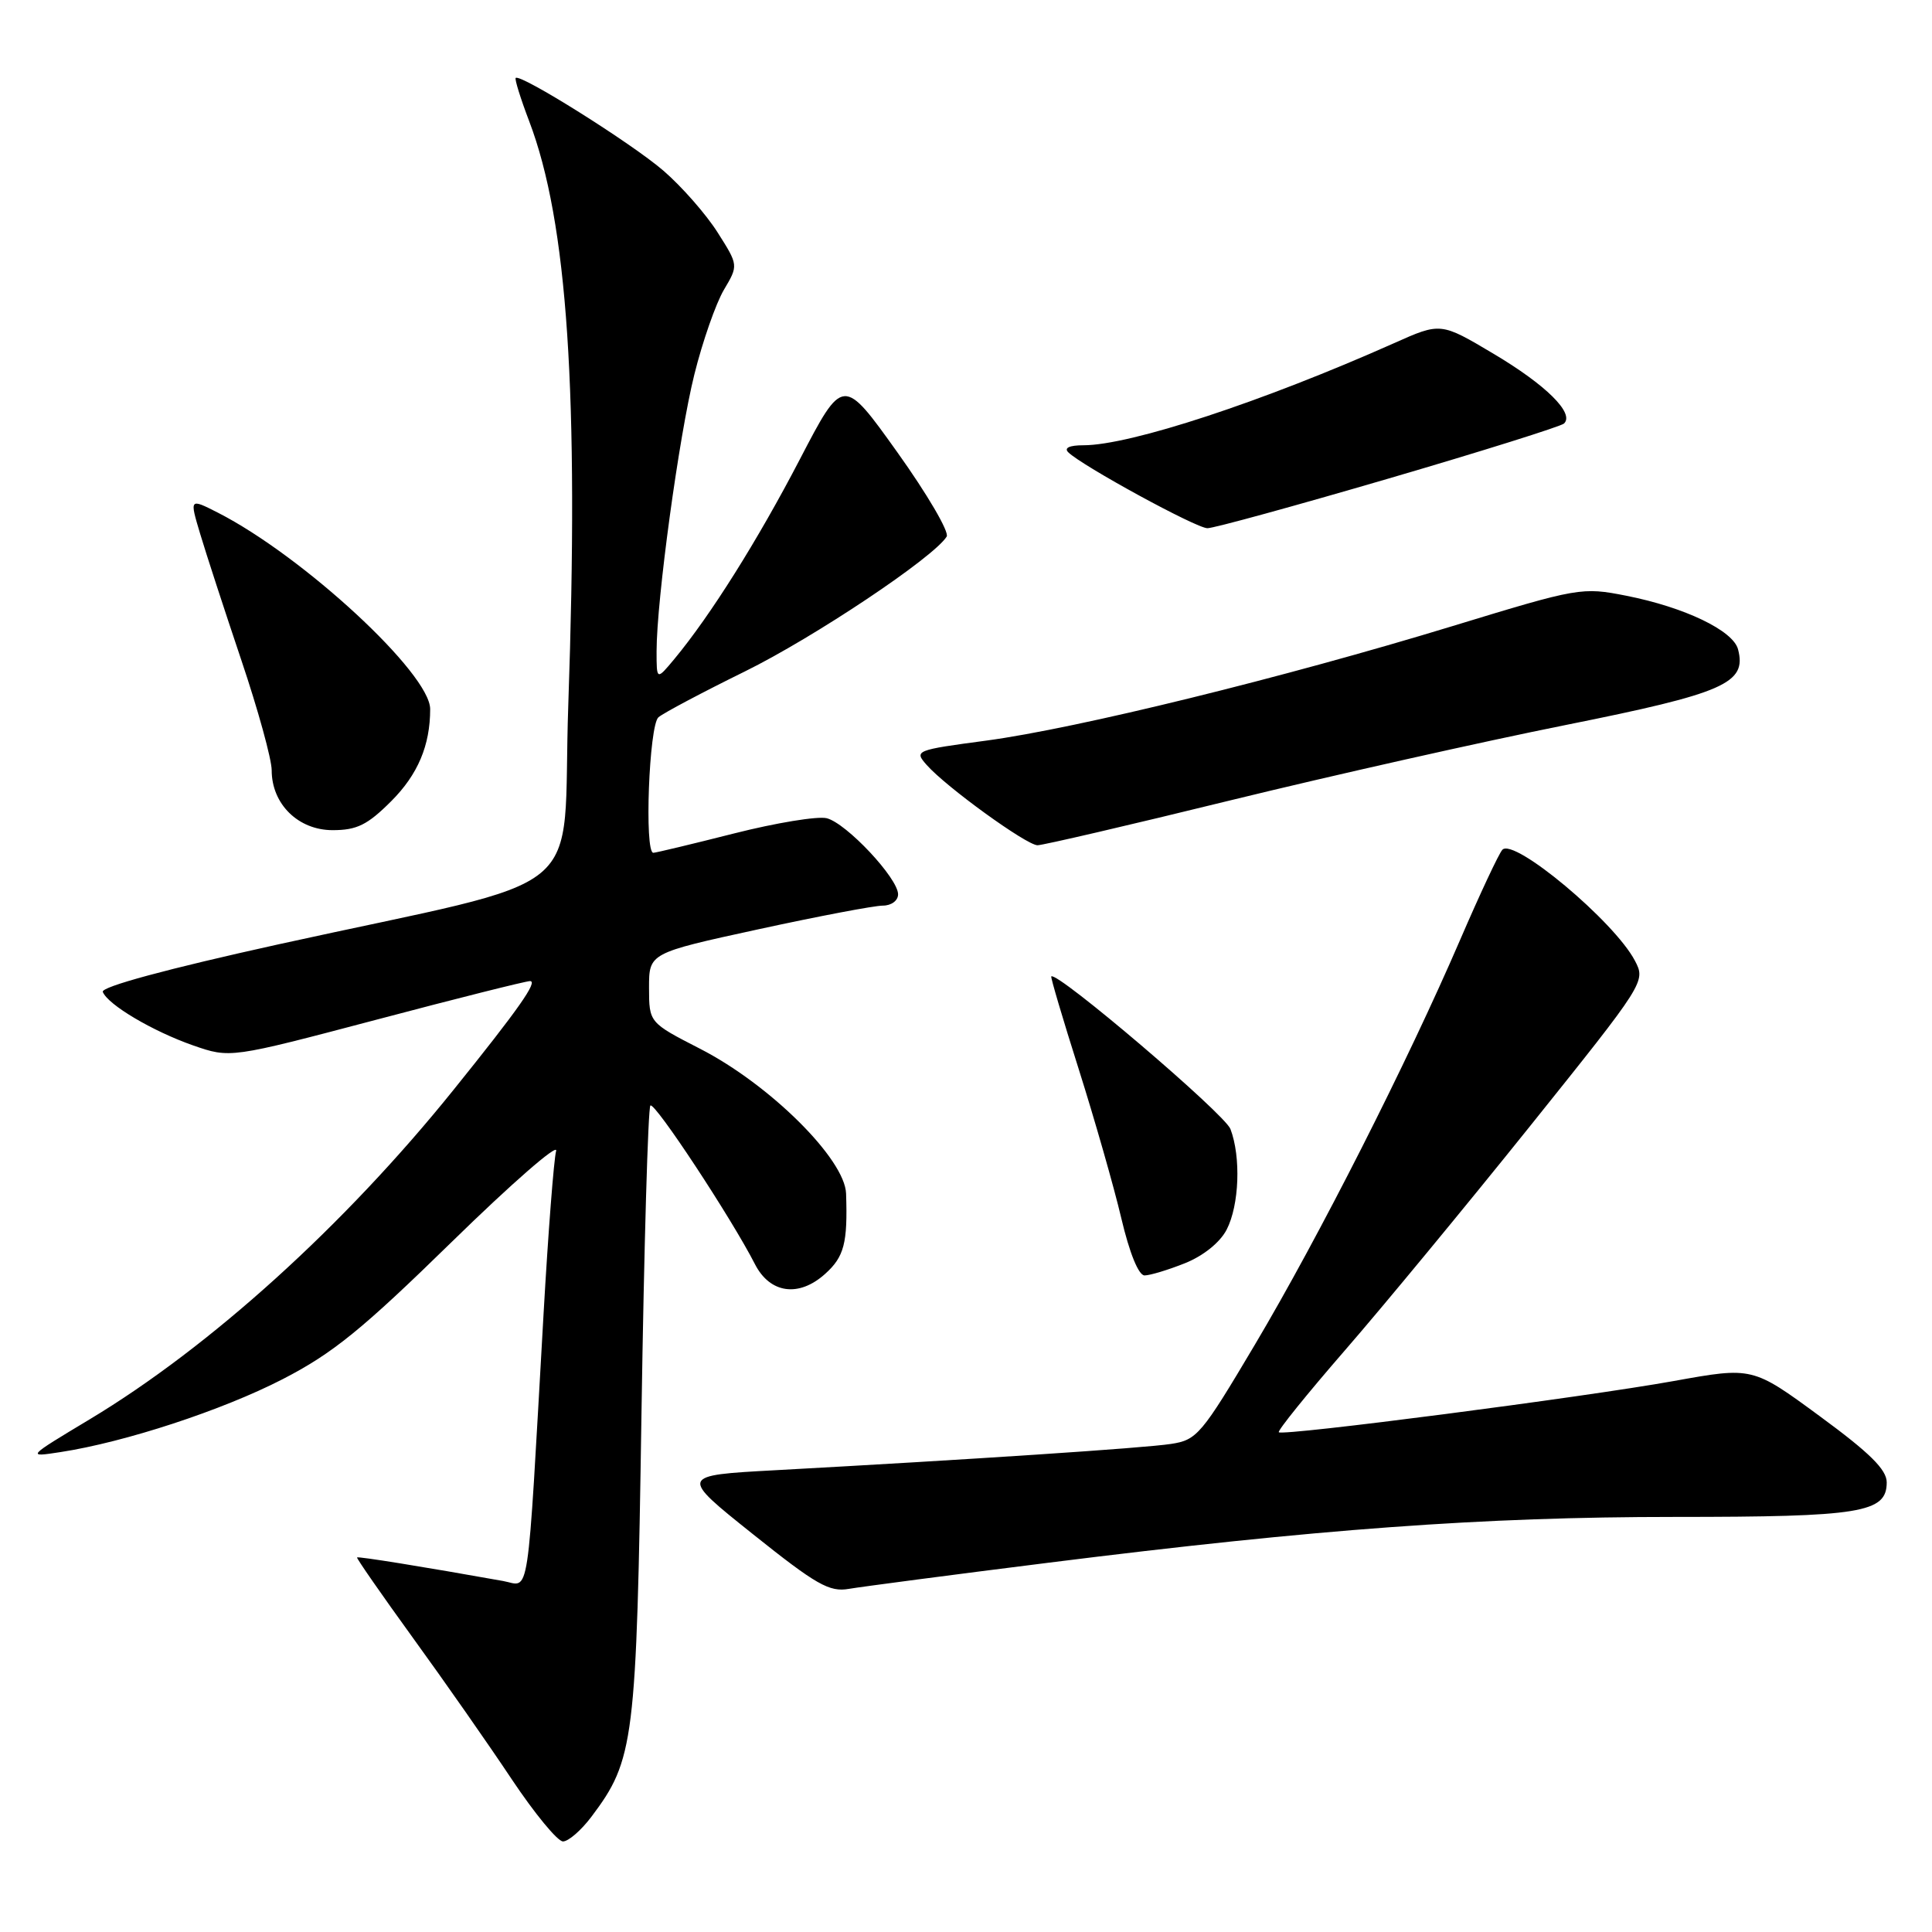 <?xml version="1.0" encoding="UTF-8" standalone="no"?>
<!DOCTYPE svg PUBLIC "-//W3C//DTD SVG 1.1//EN" "http://www.w3.org/Graphics/SVG/1.1/DTD/svg11.dtd" >
<svg xmlns="http://www.w3.org/2000/svg" xmlns:xlink="http://www.w3.org/1999/xlink" version="1.1" viewBox="0 0 256 256">
 <g >
 <path fill="currentColor"
d=" M 78.35 240.75 C 84.05 233.18 84.34 230.89 85.00 187.27 C 85.34 165.15 85.87 146.80 86.18 146.49 C 86.73 145.94 96.92 161.41 100.03 167.50 C 102.02 171.40 105.84 171.94 109.33 168.80 C 111.86 166.53 112.33 164.72 112.11 158.16 C 111.96 153.58 101.99 143.69 92.75 138.96 C 86.01 135.50 86.01 135.50 86.00 130.89 C 86.00 126.29 86.00 126.29 100.47 123.14 C 108.42 121.41 115.85 120.00 116.97 120.00 C 118.11 120.00 119.00 119.34 119.00 118.50 C 119.00 116.37 112.16 109.08 109.55 108.42 C 108.35 108.12 102.81 109.03 97.25 110.44 C 91.69 111.85 86.88 113.00 86.57 113.00 C 85.36 113.00 86.00 96.08 87.25 95.04 C 87.94 94.46 93.09 91.73 98.70 88.97 C 107.88 84.45 123.74 73.85 125.44 71.10 C 125.81 70.51 122.87 65.48 118.91 59.94 C 111.71 49.86 111.71 49.86 105.98 60.87 C 100.41 71.58 94.14 81.56 89.35 87.33 C 87.00 90.15 87.00 90.15 87.00 86.30 C 87.00 79.53 89.97 57.77 92.01 49.60 C 93.09 45.25 94.85 40.23 95.91 38.42 C 97.85 35.15 97.85 35.15 95.08 30.79 C 93.56 28.39 90.33 24.71 87.91 22.62 C 83.72 19.00 68.94 9.72 68.33 10.33 C 68.18 10.49 68.98 13.07 70.12 16.06 C 75.21 29.43 76.73 52.17 75.30 93.44 C 74.38 119.83 79.27 115.80 36.85 125.14 C 22.18 128.38 13.36 130.76 13.62 131.43 C 14.29 133.13 20.22 136.64 25.58 138.52 C 30.50 140.23 30.50 140.23 49.86 135.12 C 60.51 132.30 69.68 130.00 70.23 130.00 C 71.32 130.00 68.73 133.69 60.08 144.43 C 45.66 162.35 27.84 178.48 11.88 188.07 C 3.51 193.10 3.51 193.10 8.01 192.41 C 16.55 191.10 29.43 186.88 37.45 182.75 C 44.11 179.32 47.98 176.17 59.87 164.55 C 67.78 156.82 73.99 151.40 73.69 152.50 C 73.39 153.60 72.64 163.28 72.03 174.00 C 69.79 213.29 70.27 210.14 66.66 209.49 C 56.20 207.62 47.47 206.21 47.31 206.37 C 47.21 206.46 50.54 211.26 54.71 217.02 C 58.89 222.78 64.78 231.21 67.80 235.75 C 70.83 240.29 73.88 244.00 74.60 244.00 C 75.31 244.00 77.00 242.54 78.35 240.75 Z  M 139.00 207.06 C 174.56 202.60 196.50 201.00 221.88 201.00 C 246.61 201.00 250.00 200.45 250.00 196.42 C 250.00 194.73 247.75 192.51 241.11 187.64 C 232.22 181.11 232.22 181.11 221.80 182.99 C 209.94 185.13 169.98 190.31 169.45 189.78 C 169.25 189.59 173.18 184.72 178.18 178.96 C 183.18 173.21 194.21 159.85 202.68 149.29 C 218.02 130.15 218.08 130.06 216.63 127.29 C 213.90 122.09 200.59 110.96 199.07 112.60 C 198.61 113.09 196.10 118.45 193.49 124.50 C 186.43 140.87 174.77 163.87 166.30 178.14 C 159.20 190.10 158.61 190.81 155.15 191.33 C 151.59 191.88 128.40 193.41 102.76 194.81 C 90.02 195.50 90.02 195.50 99.76 203.28 C 108.18 210.01 109.91 210.99 112.50 210.53 C 114.15 210.25 126.07 208.68 139.00 207.06 Z  M 157.02 167.38 C 159.46 166.40 161.66 164.63 162.54 162.93 C 164.21 159.69 164.45 153.31 163.04 149.60 C 162.27 147.59 140.06 128.66 139.30 129.38 C 139.19 129.48 140.83 135.03 142.95 141.71 C 145.06 148.39 147.60 157.26 148.58 161.43 C 149.67 166.05 150.87 169.00 151.66 169.00 C 152.38 169.00 154.79 168.27 157.02 167.38 Z  M 163.12 106.03 C 176.53 102.75 196.50 98.26 207.50 96.06 C 228.53 91.84 231.48 90.54 230.30 86.04 C 229.65 83.55 223.23 80.47 215.50 78.94 C 209.61 77.78 209.20 77.85 192.50 82.95 C 170.06 89.80 142.70 96.52 130.72 98.13 C 121.28 99.39 121.11 99.46 122.79 101.36 C 125.35 104.27 136.03 112.00 137.48 112.00 C 138.18 112.00 149.72 109.32 163.12 106.03 Z  M 51.84 106.16 C 55.37 102.63 57.00 98.77 57.00 93.96 C 57.00 89.26 40.21 73.72 28.87 67.93 C 25.11 66.02 25.11 66.02 26.53 70.76 C 27.31 73.37 29.76 80.88 31.97 87.45 C 34.19 94.03 36.00 100.60 36.00 102.07 C 36.00 106.54 39.52 110.00 44.07 110.00 C 47.29 110.00 48.69 109.31 51.84 106.16 Z  M 183.99 63.41 C 196.37 59.79 206.83 56.50 207.24 56.12 C 208.66 54.77 204.86 51.01 197.91 46.88 C 190.90 42.71 190.90 42.71 184.70 45.48 C 167.25 53.25 149.76 59.00 143.56 59.00 C 141.71 59.00 140.96 59.35 141.55 59.93 C 143.38 61.73 158.51 69.99 159.99 69.99 C 160.81 70.00 171.61 67.03 183.99 63.41 Z "/>
</g>
</svg>